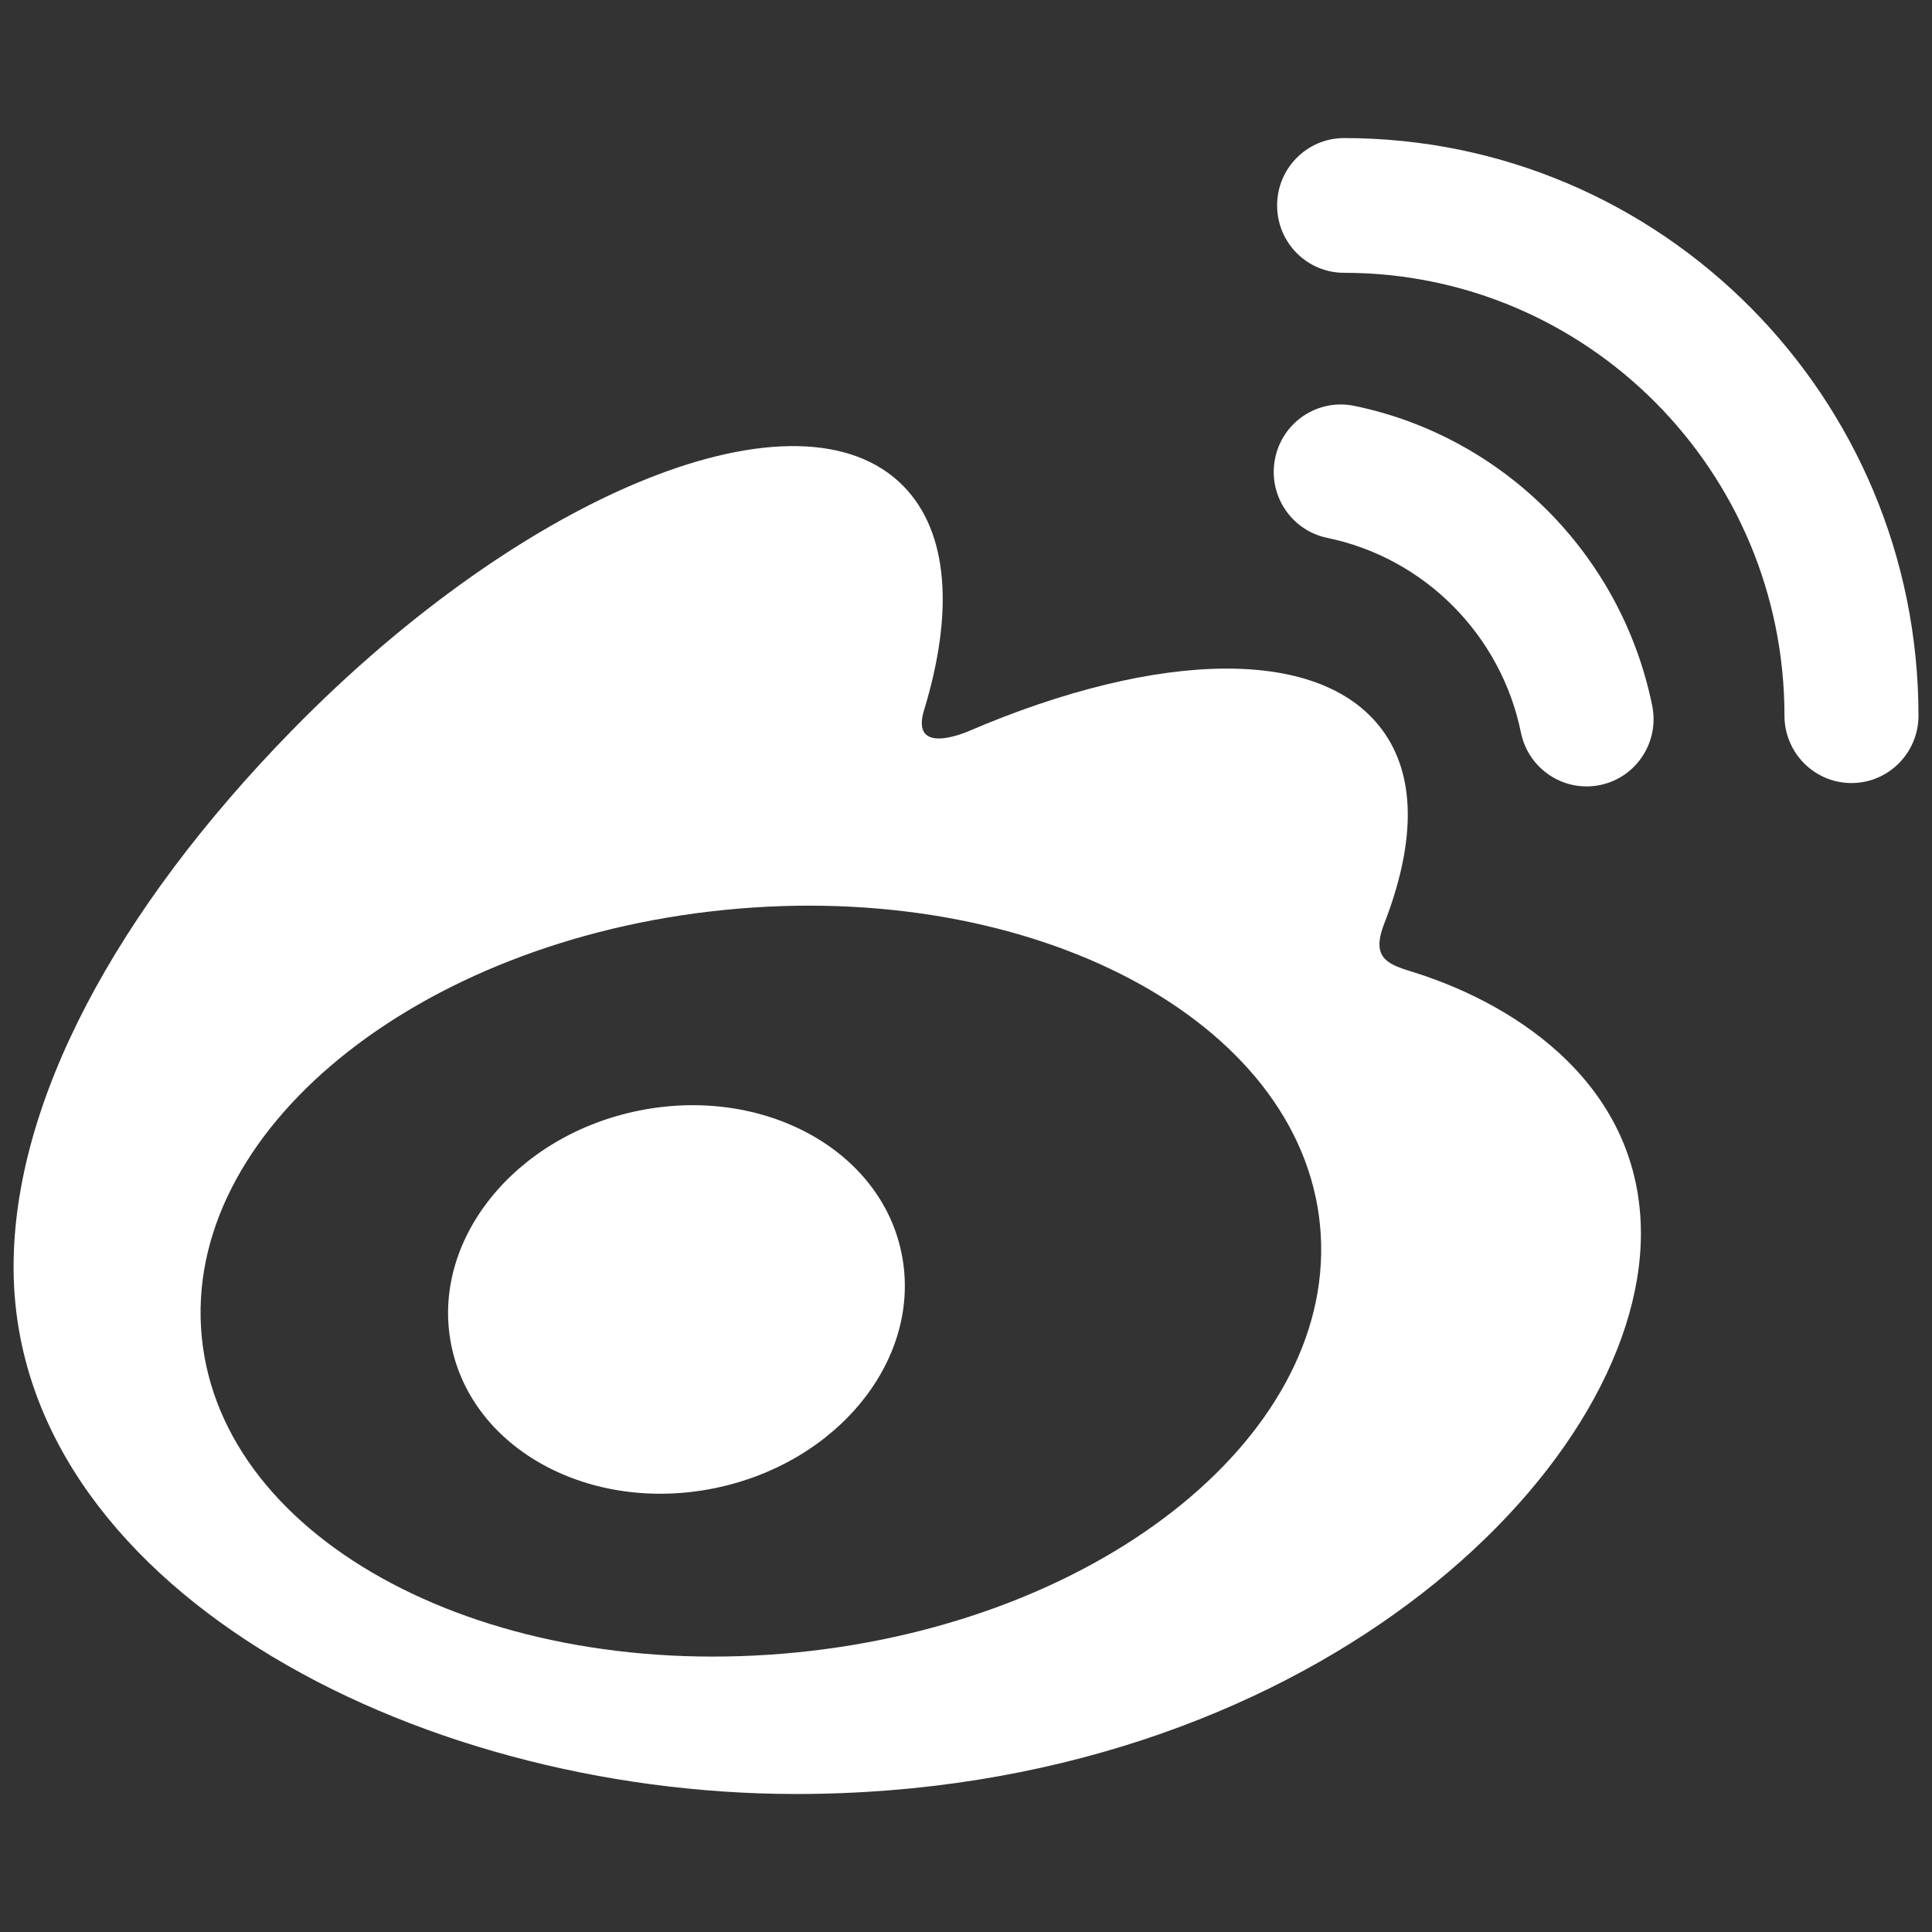 <?xml version="1.0" encoding="utf-8"?>
<!-- Generator: Adobe Illustrator 16.0.0, SVG Export Plug-In . SVG Version: 6.00 Build 0)  -->
<!DOCTYPE svg PUBLIC "-//W3C//DTD SVG 1.1//EN" "http://www.w3.org/Graphics/SVG/1.1/DTD/svg11.dtd">
<svg version="1.1" id="Layer_1" xmlns="http://www.w3.org/2000/svg" xmlns:xlink="http://www.w3.org/1999/xlink" x="0px" y="0px"
	 width="30px" height="30px" viewBox="0 0 30 30" enable-background="new 0 0 30 30" xml:space="preserve">
<rect x="0" y="0" width="30" height="30" fill="#333333" stroke="none"/>
<g>
	<defs>
		<path id="SVGID_1_" d="M9.919,17.246c-1.932,0.391-3.236,2.021-2.912,3.639c0.323,1.619,2.151,2.615,4.083,2.225
			c1.932-0.392,3.235-2.02,2.911-3.64C13.679,17.852,11.849,16.856,9.919,17.246z M25.655,10.956
			C25.18,8.62,23.351,6.78,21.028,6.302c-0.562-0.116-1.112,0.248-1.228,0.814c-0.116,0.566,0.246,1.119,0.809,1.236
			c1.509,0.311,2.699,1.506,3.008,3.024c0.116,0.565,0.666,0.93,1.229,0.814C25.409,12.074,25.771,11.521,25.655,10.956z
			 M29.79,11.109c-0.002-4.952-3.993-8.965-8.919-8.965c-0.574,0-1.04,0.468-1.04,1.046c0,0.579,0.466,1.046,1.04,1.046
			c3.776,0,6.838,3.079,6.838,6.876c0,0.579,0.467,1.047,1.04,1.047c0.575,0,1.041-0.468,1.041-1.047
			C29.79,11.113,29.79,11.11,29.79,11.109z M12.378,25.658c-4.796,0.478-8.934-1.713-9.245-4.897
			c-0.312-3.183,3.324-6.152,8.119-6.632c4.794-0.48,8.934,1.713,9.245,4.895C20.807,22.209,17.174,25.179,12.378,25.658z
			 M21.968,15.102c-0.408-0.125-0.688-0.21-0.474-0.759c0.462-1.191,0.51-2.219,0.009-2.953c-0.941-1.375-3.513-1.301-6.461-0.037
			c0-0.001-0.926,0.415-0.69-0.337c0.454-1.493,0.384-2.743-0.321-3.465c-1.599-1.639-5.853,0.062-9.503,3.796
			c-2.732,2.797-4.317,5.762-4.317,8.327c0,4.902,6.142,8.183,12.151,8.183c7.877,0,13.118-4.984,13.118-8.703
			C25.479,16.904,23.63,15.629,21.968,15.102z"/>
	</defs>
	<clipPath id="SVGID_2_">
		<use xlink:href="#SVGID_1_"  overflow="visible"/>
	</clipPath>
	<g clip-path="url(#SVGID_2_)">
		<defs>
			<rect id="SVGID_3_" x="-845.189" y="-486.74" width="1486.416" height="1350.78"/>
		</defs>
		<clipPath id="SVGID_4_">
			<use xlink:href="#SVGID_3_"  overflow="visible"/>
		</clipPath>
		<rect x="-4.435" y="-2.502" clip-path="url(#SVGID_4_)" fill="#FFFFFF" width="38.87" height="35.004"/>
	</g>
</g>
</svg>
